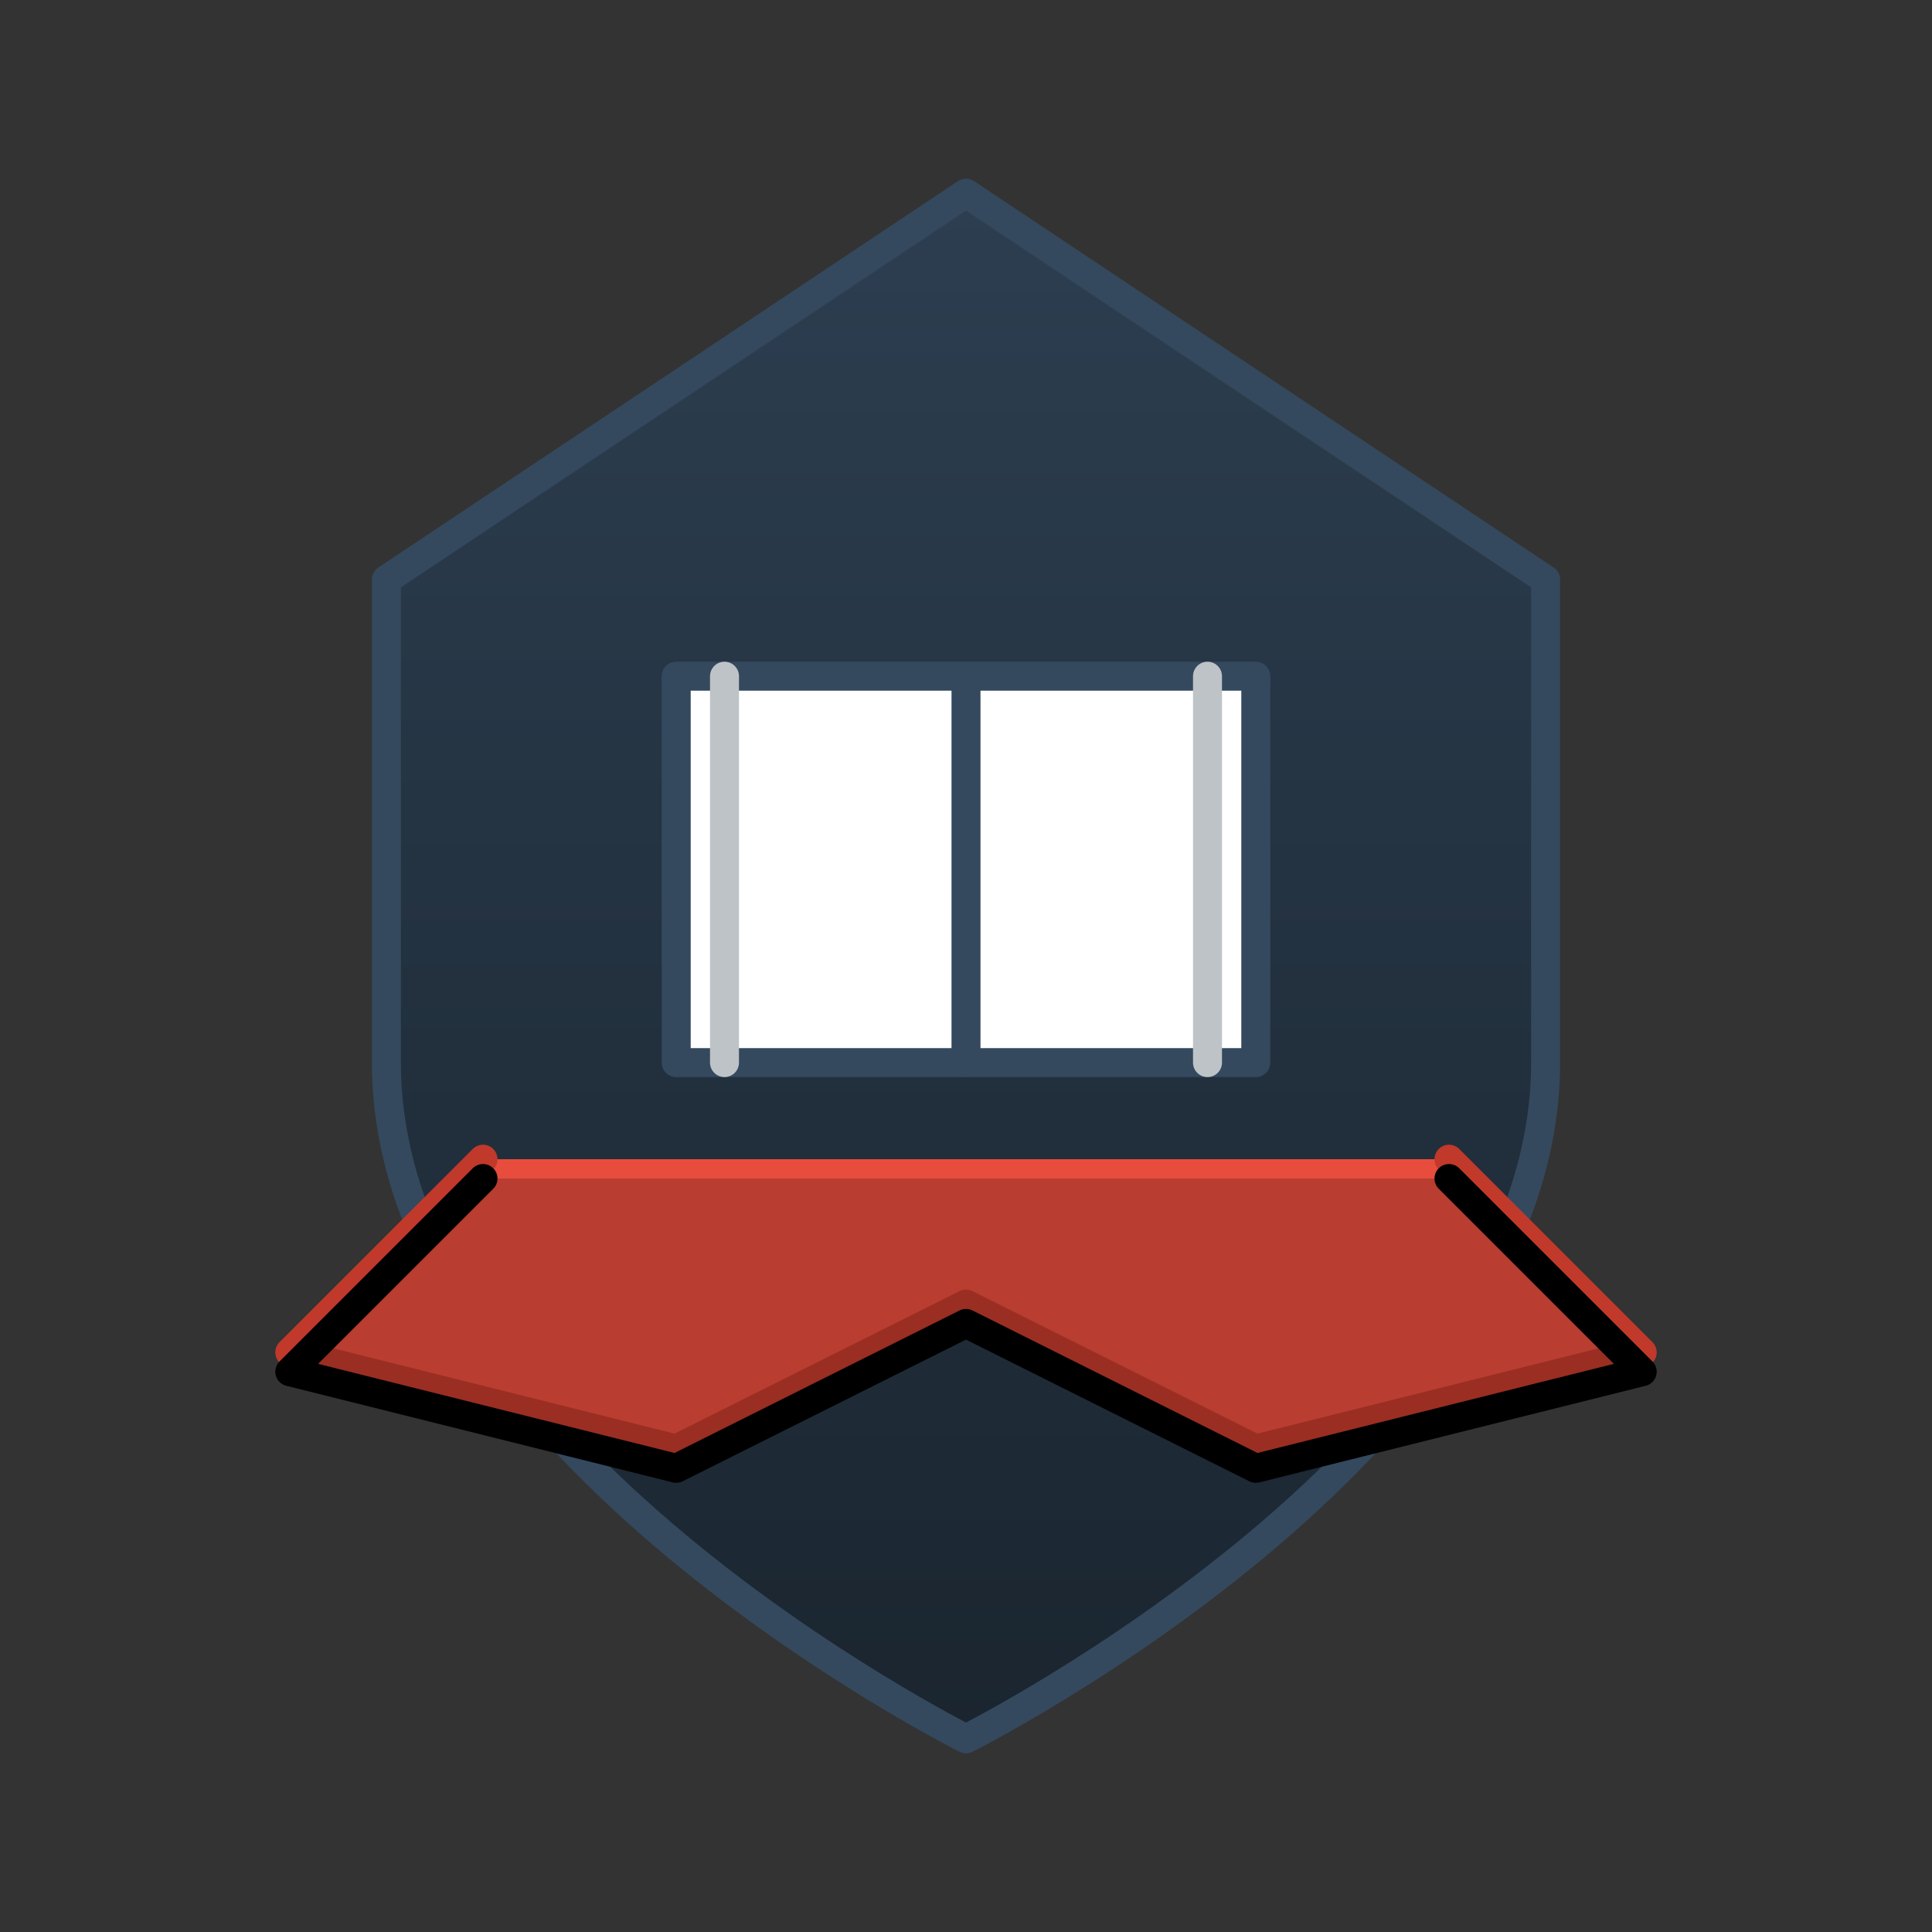 <svg
        width="200"
        height="200"
        viewBox="0 0 200 200"
        xmlns="http://www.w3.org/2000/svg"
        fill="none"
        stroke="black"
        stroke-width="3"
        stroke-linecap="round"
        stroke-linejoin="round"
>
    <rect x="0" y="0" width="200" height="200" fill="#333333" stroke="none"/>
    <!-- Shield with Gradient -->
    <defs>
        <linearGradient id="shieldGradient" x1="0" y1="0" x2="0" y2="1">
            <stop offset="0%" stop-color="#2c3e50"/>
            <stop offset="100%" stop-color="#1a252f"/>
        </linearGradient>
    </defs>
    <path d="M100 20 L40 60 V110 C40 150 100 180 100 180 C100 180 160 150 160 110 V60 Z" fill="url(#shieldGradient)" stroke="#34495e"/>

    <!-- Ribbon with Shadows -->
    <path d="M50 120 L30 140 L70 150 L100 135 L130 150 L170 140 L150 120" fill="#e74c3c" stroke="#c0392b"/>
    <path d="M50 122 L30 142 L70 152 L100 137 L130 152 L170 142 L150 122" fill="rgba(0,0,0,0.2)"/>

    <!-- Book with Pages -->
    <rect x="70" y="70" width="60" height="40" fill="white" stroke="#34495e"/>
    <line x1="100" y1="70" x2="100" y2="110" stroke="#34495e"/>
    <line x1="75" y1="70" x2="75" y2="110" stroke="#bdc3c7"/>
    <line x1="125" y1="70" x2="125" y2="110" stroke="#bdc3c7"/>

</svg>